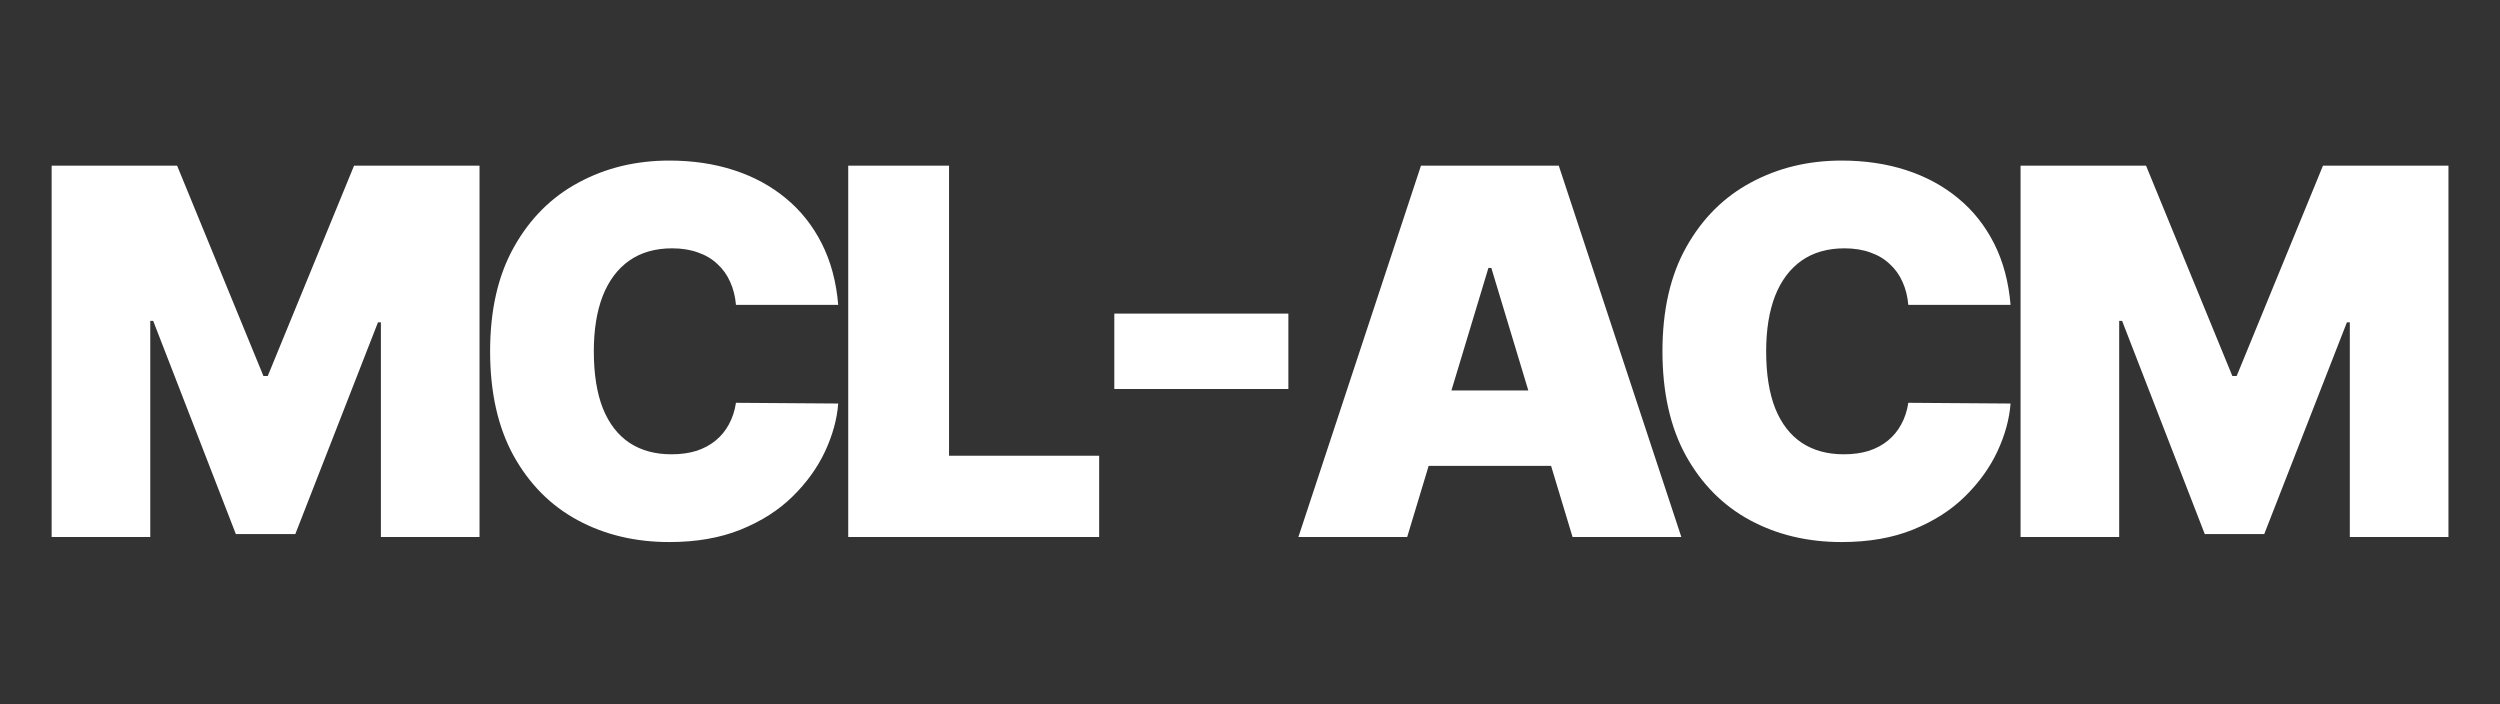 <svg width="284" height="80" viewBox="0 0 284 80" fill="none" xmlns="http://www.w3.org/2000/svg">
<rect x="0" y="0" width="284" height="80" fill="#333333" stroke="none"/>
<path d="M5.867 18.818H20.119L29.923 42.71H30.418L40.222 18.818H54.474V61H43.27V36.614H42.94L33.548 60.67H26.793L17.401 36.449H17.071V61H5.867V18.818ZM95.222 34.636H83.606C83.523 33.675 83.304 32.803 82.947 32.021C82.603 31.238 82.123 30.565 81.505 30.002C80.901 29.425 80.166 28.986 79.301 28.684C78.436 28.368 77.454 28.21 76.356 28.21C74.433 28.21 72.806 28.677 71.475 29.611C70.156 30.544 69.154 31.883 68.467 33.627C67.795 35.371 67.458 37.465 67.458 39.909C67.458 42.49 67.801 44.653 68.488 46.397C69.188 48.127 70.198 49.432 71.516 50.31C72.834 51.175 74.42 51.608 76.273 51.608C77.331 51.608 78.278 51.477 79.116 51.217C79.953 50.942 80.681 50.551 81.299 50.043C81.917 49.535 82.418 48.923 82.803 48.209C83.201 47.482 83.469 46.665 83.606 45.758L95.222 45.841C95.085 47.626 94.584 49.445 93.719 51.299C92.854 53.139 91.625 54.842 90.032 56.407C88.453 57.959 86.496 59.208 84.162 60.156C81.828 61.103 79.116 61.577 76.026 61.577C72.154 61.577 68.68 60.746 65.605 59.084C62.542 57.423 60.119 54.979 58.334 51.752C56.563 48.525 55.677 44.578 55.677 39.909C55.677 35.213 56.583 31.259 58.396 28.046C60.208 24.819 62.652 22.381 65.728 20.734C68.804 19.072 72.237 18.241 76.026 18.241C78.69 18.241 81.141 18.605 83.379 19.333C85.618 20.061 87.581 21.125 89.27 22.526C90.959 23.912 92.318 25.622 93.348 27.654C94.378 29.686 95.003 32.014 95.222 34.636ZM96.358 61V18.818H107.81V51.773H124.864V61H96.358ZM146.359 35.625V44.193H126.586V35.625H146.359ZM159.857 61H147.499L161.423 18.818H177.076L190.999 61H178.641L169.414 30.435H169.085L159.857 61ZM157.551 44.358H180.783V52.926H157.551V44.358ZM228.4 34.636H216.784C216.701 33.675 216.482 32.803 216.125 32.021C215.781 31.238 215.301 30.565 214.683 30.002C214.079 29.425 213.344 28.986 212.479 28.684C211.614 28.368 210.632 28.21 209.534 28.21C207.611 28.21 205.984 28.677 204.652 29.611C203.334 30.544 202.332 31.883 201.645 33.627C200.973 35.371 200.636 37.465 200.636 39.909C200.636 42.49 200.979 44.653 201.666 46.397C202.366 48.127 203.375 49.432 204.694 50.31C206.012 51.175 207.598 51.608 209.451 51.608C210.509 51.608 211.456 51.477 212.294 51.217C213.131 50.942 213.859 50.551 214.477 50.043C215.095 49.535 215.596 48.923 215.981 48.209C216.379 47.482 216.647 46.665 216.784 45.758L228.4 45.841C228.263 47.626 227.762 49.445 226.897 51.299C226.032 53.139 224.803 54.842 223.21 56.407C221.631 57.959 219.674 59.208 217.34 60.156C215.006 61.103 212.294 61.577 209.204 61.577C205.332 61.577 201.858 60.746 198.782 59.084C195.72 57.423 193.297 54.979 191.512 51.752C189.741 48.525 188.855 44.578 188.855 39.909C188.855 35.213 189.761 31.259 191.574 28.046C193.386 24.819 195.83 22.381 198.906 20.734C201.982 19.072 205.415 18.241 209.204 18.241C211.868 18.241 214.319 18.605 216.557 19.333C218.795 20.061 220.759 21.125 222.448 22.526C224.137 23.912 225.496 25.622 226.526 27.654C227.556 29.686 228.181 32.014 228.4 34.636ZM229.536 18.818H243.789L253.593 42.71H254.087L263.891 18.818H278.144V61H266.939V36.614H266.61L257.218 60.67H250.462L241.07 36.449H240.74V61H229.536V18.818Z" fill="white"/>
</svg>
